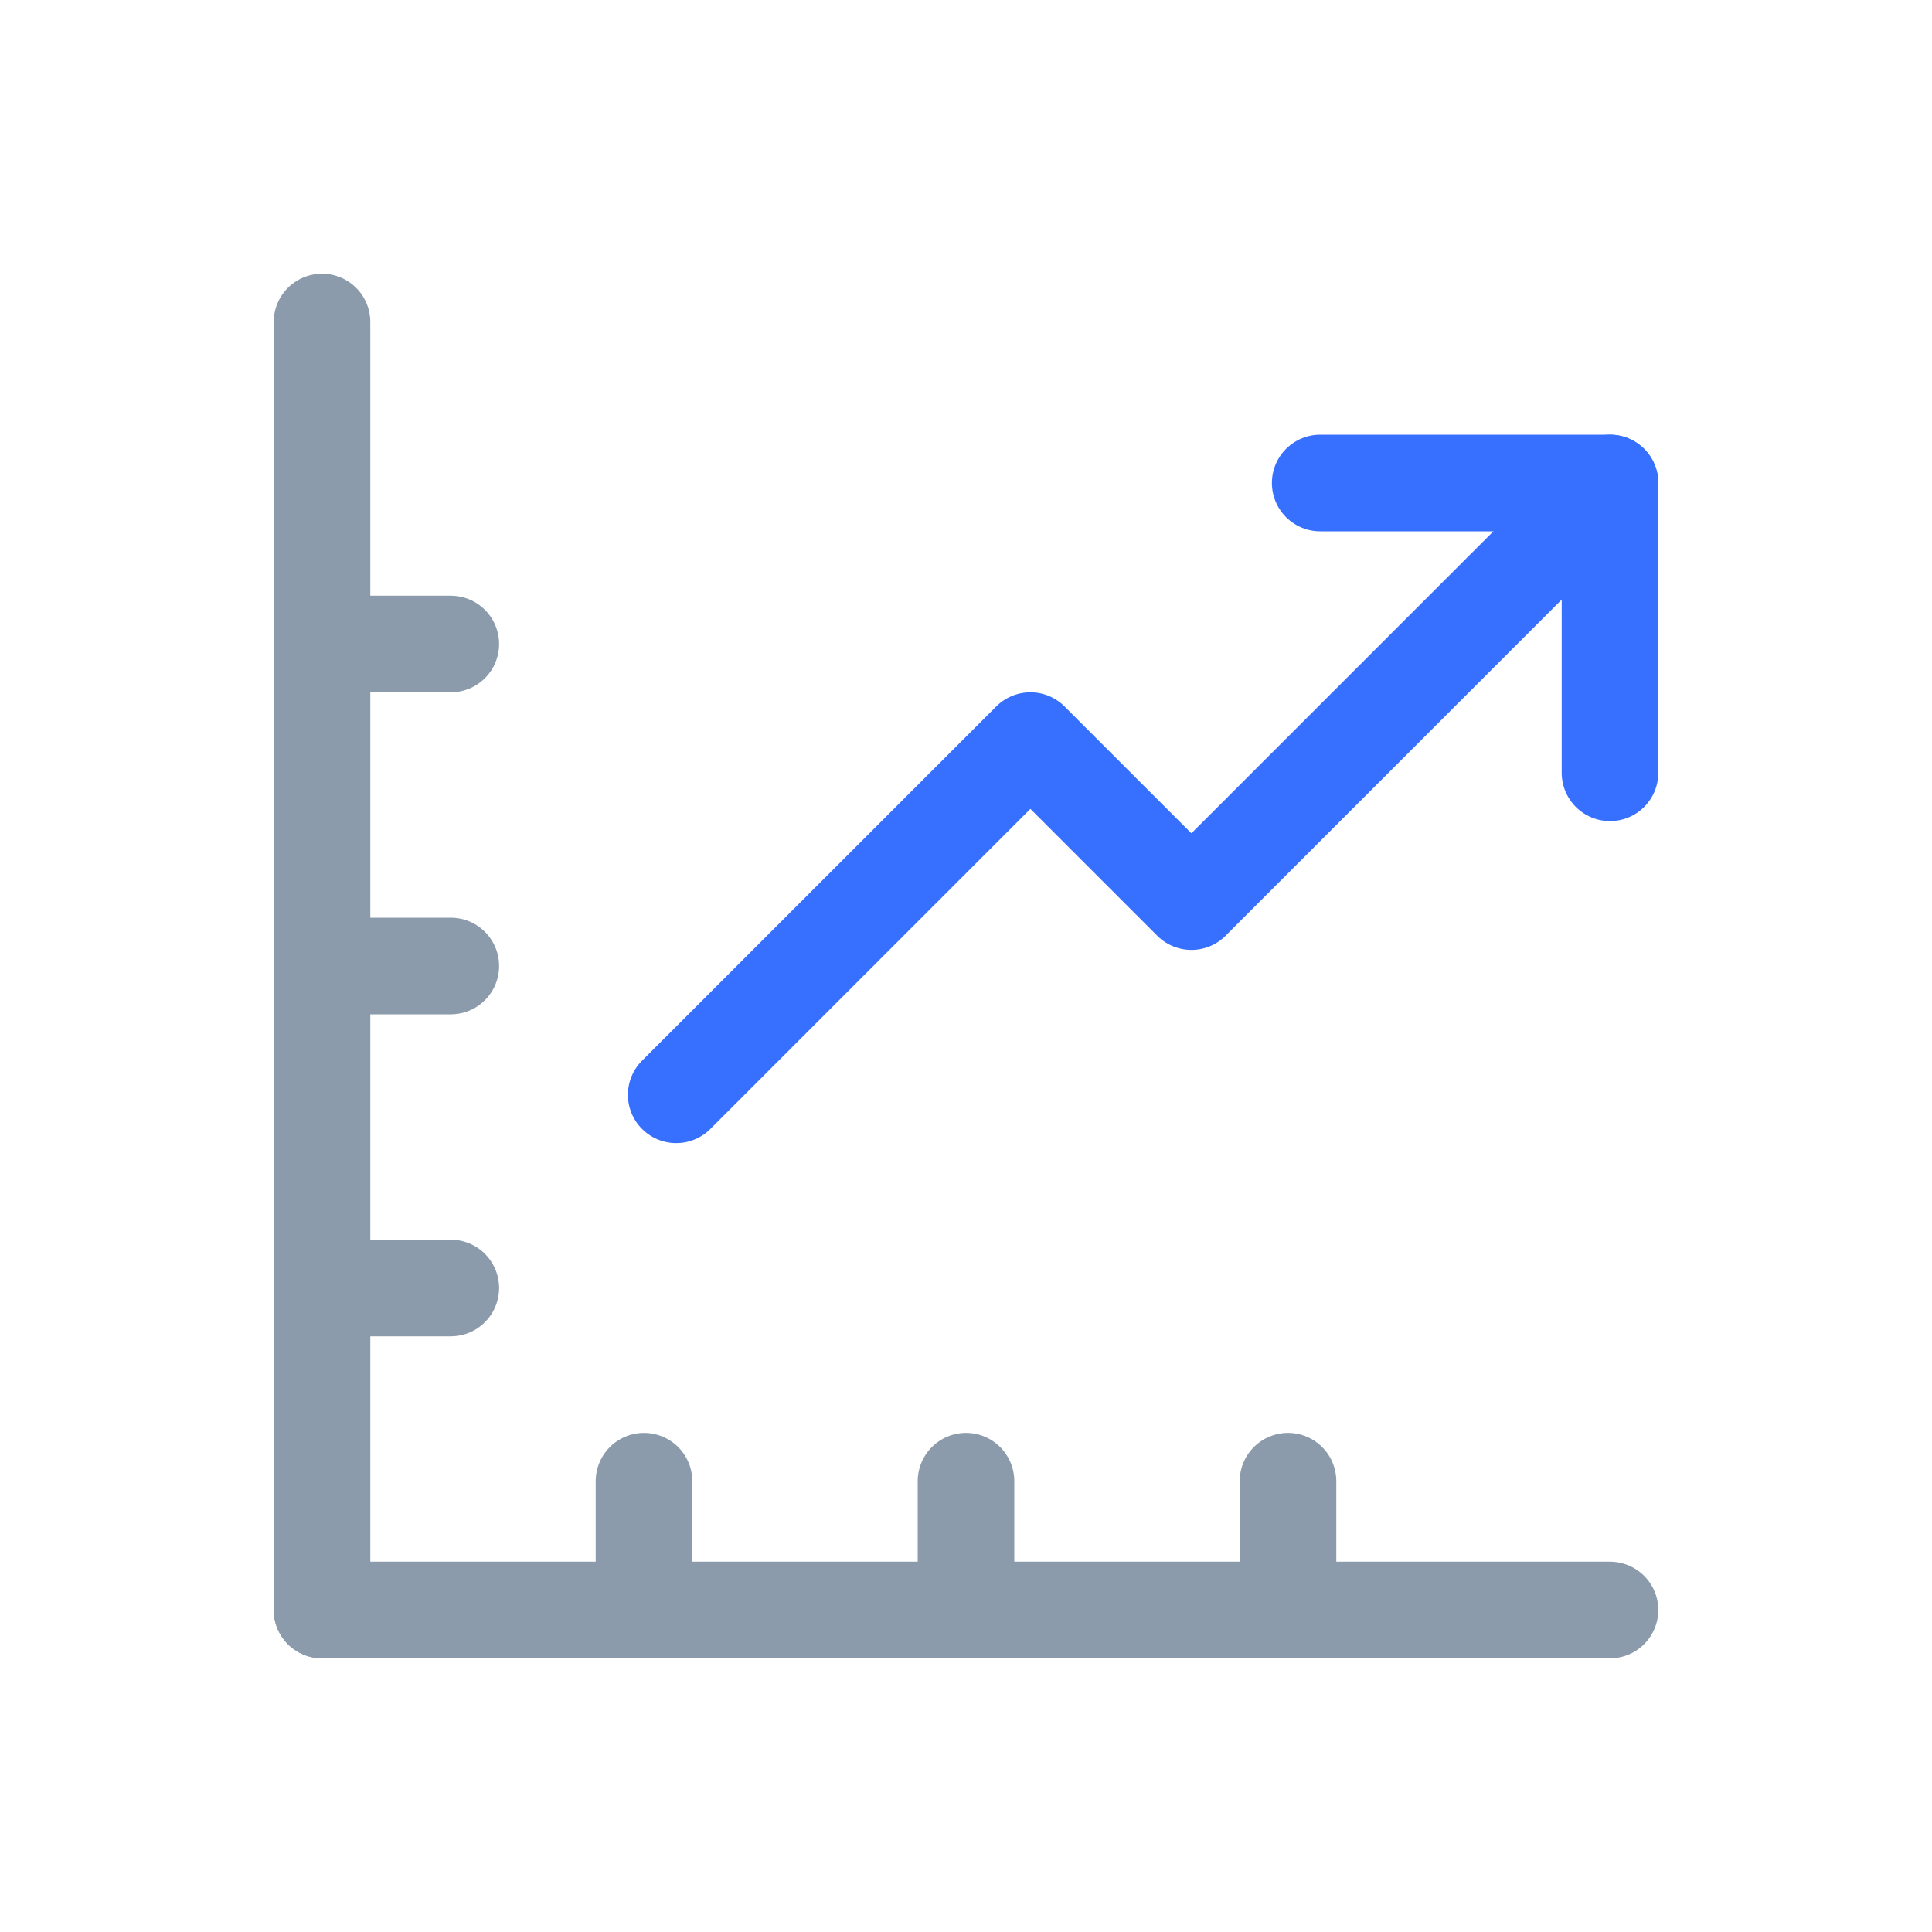 <svg width="60" height="60" viewBox="0 0 60 60" fill="none" xmlns="http://www.w3.org/2000/svg">
<path d="M10 10V50" stroke="#8B9BAB" stroke-width="3" stroke-linecap="round"/>
<path d="M20 46V50" stroke="#8B9BAB" stroke-width="3" stroke-linecap="round"/>
<path d="M30 46V50" stroke="#8B9BAB" stroke-width="3" stroke-linecap="round"/>
<path d="M40 46V50" stroke="#8B9BAB" stroke-width="3" stroke-linecap="round"/>
<path d="M10 50H50" stroke="#8B9BAB" stroke-width="3" stroke-linecap="round"/>
<path d="M10 40H14" stroke="#8B9BAB" stroke-width="3" stroke-linecap="round"/>
<path d="M10 30H14" stroke="#8B9BAB" stroke-width="3" stroke-linecap="round"/>
<path d="M10 20H14" stroke="#8B9BAB" stroke-width="3" stroke-linecap="round"/>
<path d="M21 34L32 23L37 28L50 15" stroke="#376FFF" stroke-width="3" stroke-linecap="round" stroke-linejoin="round"/>
<path d="M41 15H50V24" stroke="#376FFF" stroke-width="3" stroke-linecap="round" stroke-linejoin="round"/>
</svg>
